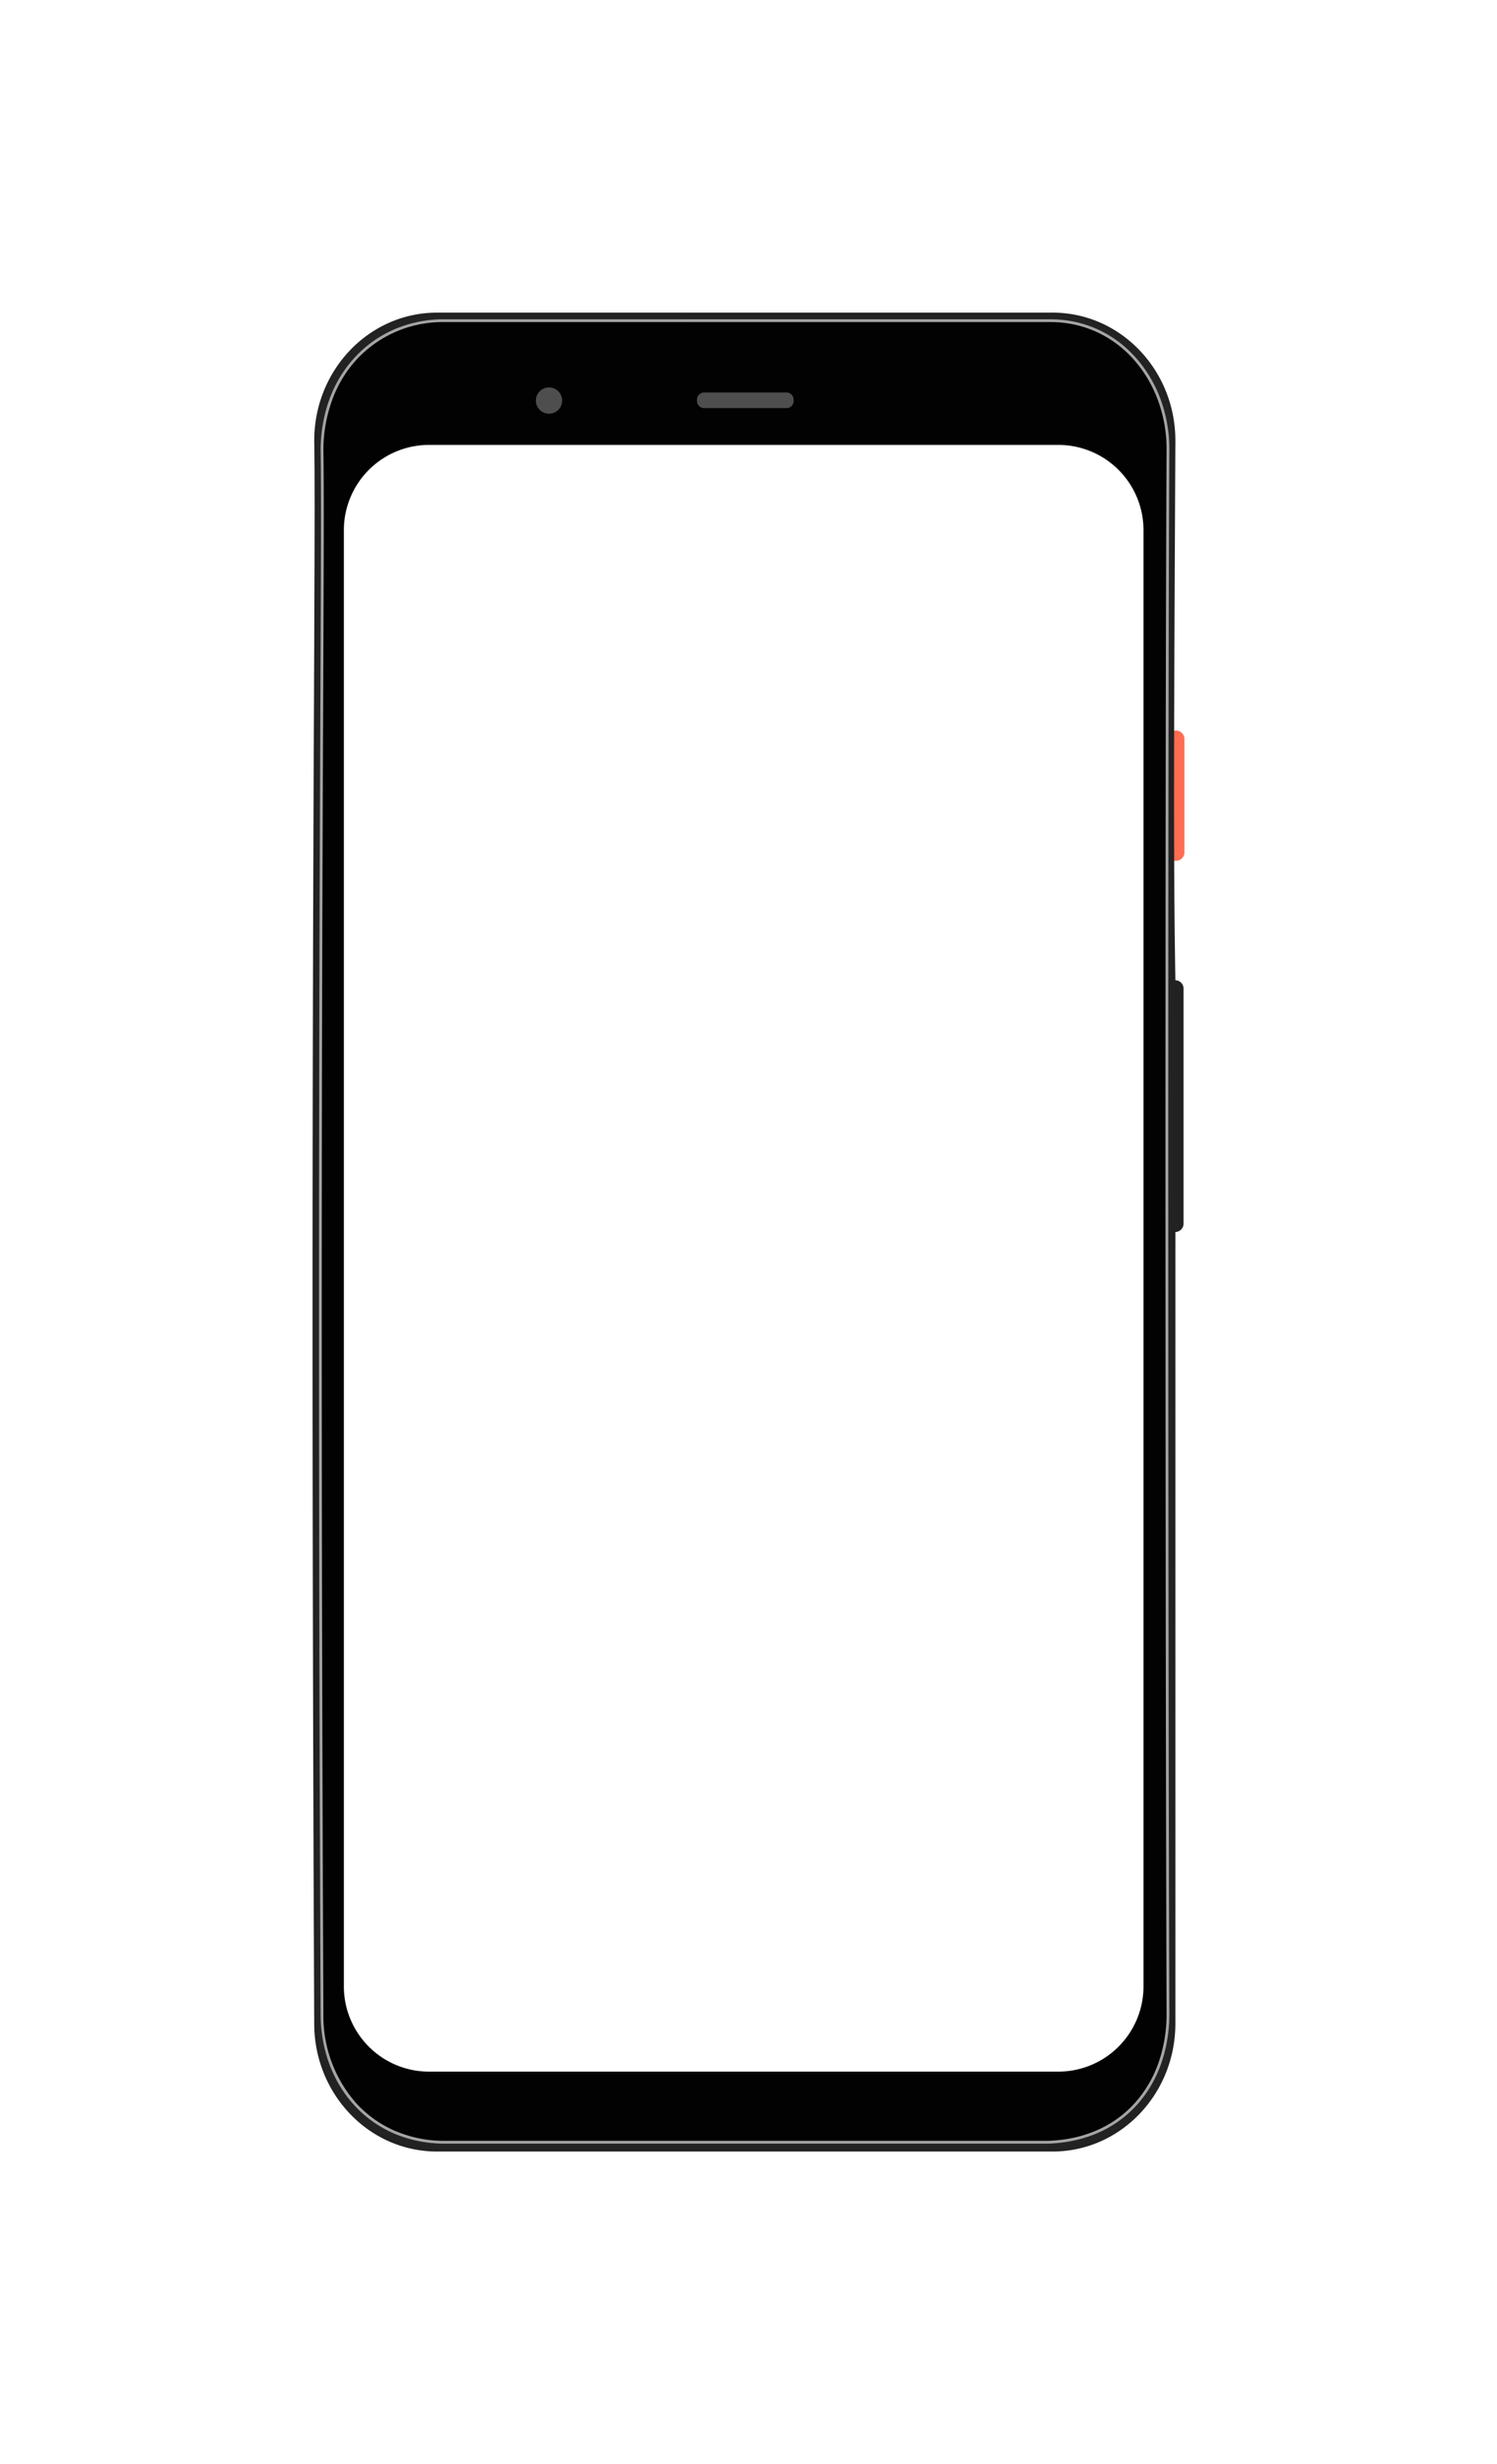 <svg xmlns="http://www.w3.org/2000/svg" xmlns:xlink="http://www.w3.org/1999/xlink" width="431.036" height="709.36" viewBox="0 0 431.036 709.36">
  <defs>
    <style>
      .cls-1 {
        fill: #ff6d52;
      }

      .cls-2 {
        fill: #222;
      }

      .cls-3 {
        fill: #020202;
      }

      .cls-4 {
        fill: #a5a5a5;
      }

      .cls-5 {
        fill: #4e4e4e;
      }

      .cls-6 {
        fill: #fff;
      }

      .cls-7 {
        filter: url(#Tracciato_3);
      }

      .cls-8 {
        filter: url(#Tracciato_15);
      }
    </style>
    <filter id="Tracciato_15" x="247.348" y="120.311" width="183.688" height="217.488" filterUnits="userSpaceOnUse">
      <feOffset input="SourceAlpha"/>
      <feGaussianBlur stdDeviation="30" result="blur"/>
      <feFlood flood-opacity="0.078"/>
      <feComposite operator="in" in2="blur"/>
      <feComposite in="SourceGraphic"/>
    </filter>
    <filter id="Tracciato_3" x="0" y="0" width="430.785" height="709.36" filterUnits="userSpaceOnUse">
      <feOffset input="SourceAlpha"/>
      <feGaussianBlur stdDeviation="30" result="blur-2"/>
      <feFlood flood-opacity="0.078"/>
      <feComposite operator="in" in2="blur-2"/>
      <feComposite in="SourceGraphic"/>
    </filter>
  </defs>
  <g id="Pixel_front" data-name="Pixel front" transform="translate(89.999 90)">
    <g id="Raggruppa_1" data-name="Raggruppa 1" transform="translate(0.001)">
      <g class="cls-8" transform="matrix(1, 0, 0, 1, -90, -90)">
        <path id="Tracciato_15-2" data-name="Tracciato 15" class="cls-1" d="M262.649,127.24A2.416,2.416,0,0,1,265,129.7v32.576a2.416,2.416,0,0,1-2.356,2.456h-.862l-.47-37.488Z" transform="translate(76.03 83.07)"/>
      </g>
      <g class="cls-7" transform="matrix(1, 0, 0, 1, -90, -90)">
        <path id="Tracciato_3-2" data-name="Tracciato 3" class="cls-2" d="M35.811,529.36c-19.518,0-35.338-16.5-35.338-36.845C-.442,283.726.2,160.7.483,93.838V92.808C.6,65.069.644,47.139.483,36.845.472,16.5,16.293,0,35.811,0h177.28c19.518,0,35.338,16.5,35.338,36.845-.406,83.285-.593,120.733,0,155.335a2.416,2.416,0,0,1,2.356,2.456V262.2a2.416,2.416,0,0,1-2.356,2.457V492.514c0,20.35-15.82,36.845-35.338,36.845Z" transform="translate(90 90)"/>
      </g>
    </g>
    <g id="body" transform="translate(1.848 1.91)">
      <path id="Tracciato_15-3" data-name="Tracciato 15" class="cls-3" d="M211.862-461.38H37.146a36.3,36.3,0,0,1-14.264-3.213A32.891,32.891,0,0,1,12.04-472.6a38.376,38.376,0,0,1-9.326-25.747c-.84-192.5-.349-309.867-.055-379.991.153-36.482.245-58.505.055-70.447a42.541,42.541,0,0,1,2.834-15.025,35.155,35.155,0,0,1,7.361-11.585,34.18,34.18,0,0,1,24.24-10.356h174.72c.188,0,.372,0,.554,0a32.207,32.207,0,0,1,13.748,3,32.6,32.6,0,0,1,10.7,8.074,37.038,37.038,0,0,1,6.949,11.786,40.863,40.863,0,0,1,2.477,14.11c-.472,86.289-.349,357.641,0,450.44a42.611,42.611,0,0,1-2.3,14.081,34.707,34.707,0,0,1-6.694,11.585C231.111-465.659,222.313-461.752,211.862-461.38Z" transform="translate(-1.846 986.156)"/>
      <path id="Tracciato_16" data-name="Tracciato 16" class="cls-4" d="M212.008-461.63c10.335-.369,19.03-4.229,25.143-11.161a34.324,34.324,0,0,0,6.617-11.451,42.2,42.2,0,0,0,2.277-13.948c-.349-92.8-.472-364.153,0-450.442a40.42,40.42,0,0,0-2.453-13.972,36.609,36.609,0,0,0-6.873-11.657,32.186,32.186,0,0,0-10.567-7.978,31.814,31.814,0,0,0-13.577-2.96c-.18,0-.361,0-.541,0H37.3a33.786,33.786,0,0,0-23.95,10.232,34.744,34.744,0,0,0-7.276,11.455A42.136,42.136,0,0,0,3.268-948.63c.19,11.947.1,33.971-.055,70.448-.294,70.124-.785,187.488.055,379.989a37.972,37.972,0,0,0,9.224,25.478,32.506,32.506,0,0,0,10.711,7.91,35.9,35.9,0,0,0,14.1,3.176h174.7m.013.805H37.293c-21.3-.57-34.83-17.252-34.83-37.369-1.282-293.817.551-415.819,0-450.438.3-22.244,15.572-37,34.83-37.369H212.02c.185,0,.37,0,.554,0,20.3,0,34.275,17.437,34.275,37.372-.472,86.213-.345,358.734,0,450.438C246.85-478.077,234.207-461.61,212.02-460.825Z" transform="translate(-1.998 986.004)"/>
    </g>
    <path id="camera" class="cls-5" d="M51.845-958.565A2.072,2.072,0,0,1,50-960.809a2.073,2.073,0,0,1,1.842-2.243H75.974a2.071,2.071,0,0,1,1.842,2.243,2.073,2.073,0,0,1-1.842,2.243Z" transform="translate(60.695 986.046)"/>
    <path id="screen" class="cls-6" d="M205.681,565.286H24.558A24.537,24.537,0,0,1,0,540.726V121.56A24.539,24.539,0,0,1,24.558,97H205.681a24.539,24.539,0,0,1,24.558,24.56V540.726a24.537,24.537,0,0,1-24.558,24.558Z" transform="translate(9.013 -58.923)"/>
    <path id="Tracciato_14" data-name="Tracciato 14" class="cls-5" d="M3.783,0A3.783,3.783,0,1,1,0,3.783,3.783,3.783,0,0,1,3.783,0Z" transform="translate(64.299 21.529)"/>
  </g>
</svg>
